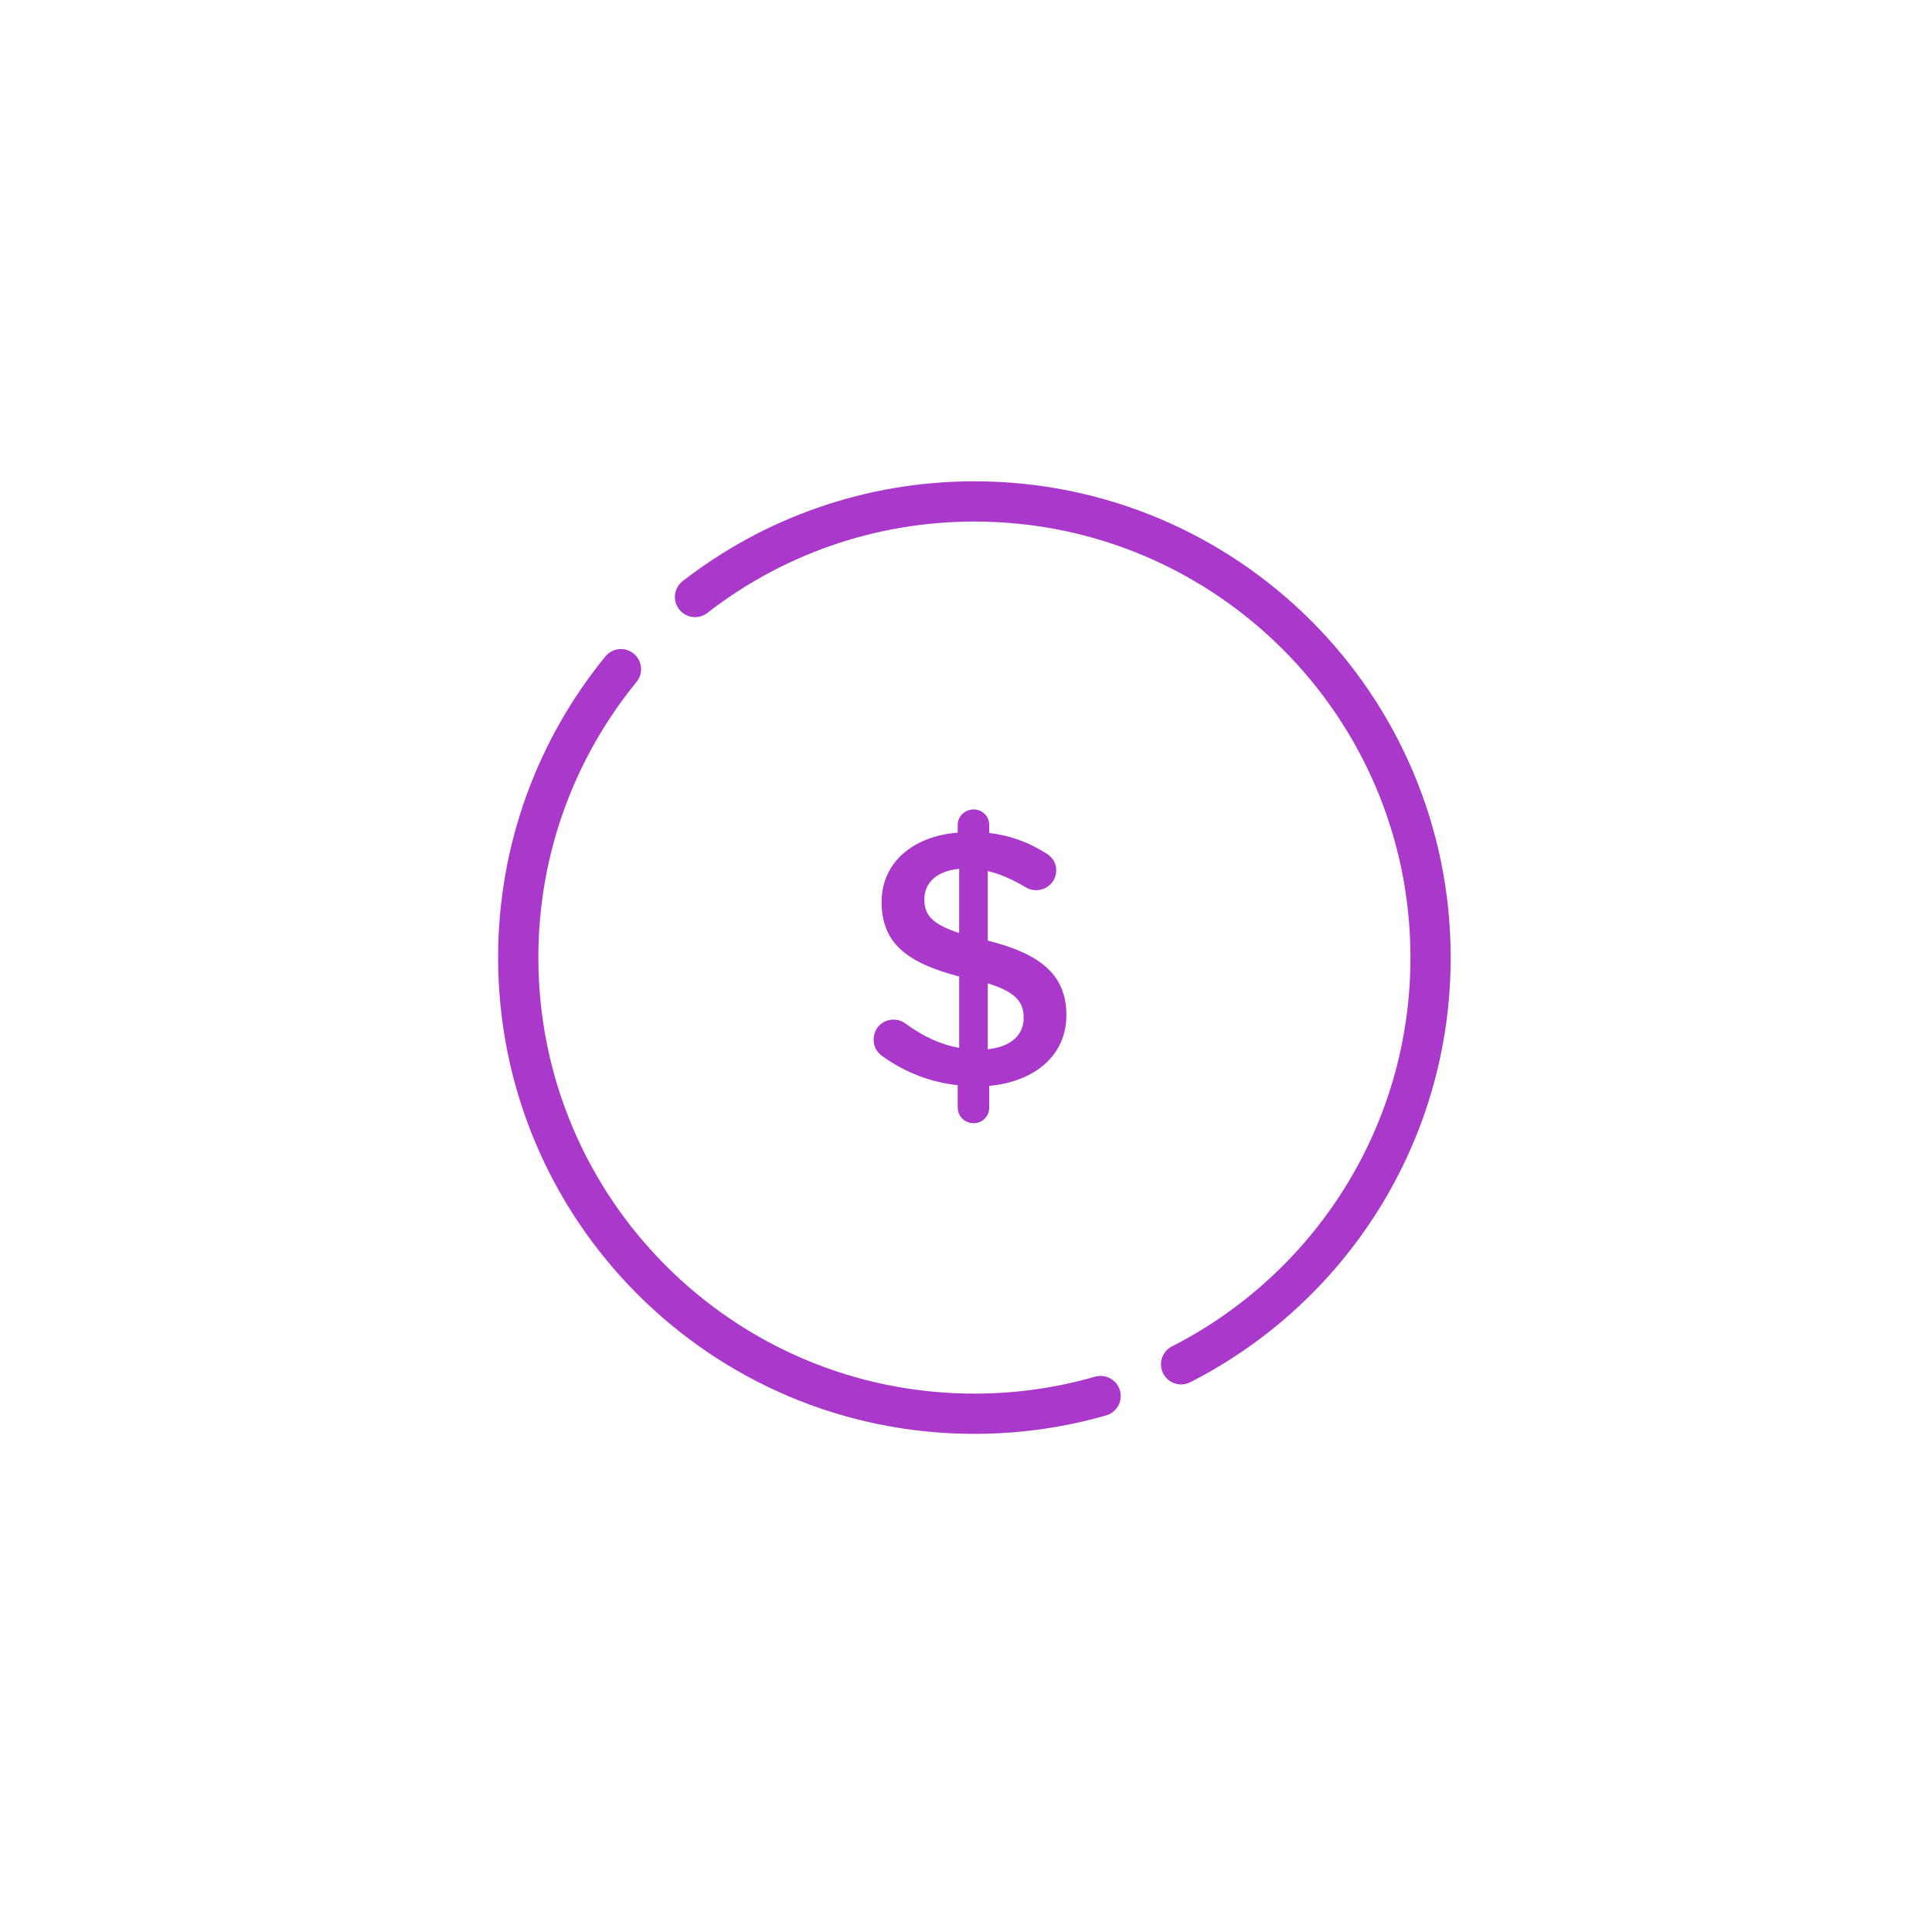 <?xml version="1.0" ?><!DOCTYPE svg  PUBLIC '-//W3C//DTD SVG 1.1//EN'  'http://www.w3.org/Graphics/SVG/1.1/DTD/svg11.dtd'><svg enable-background="new 0 0 96 96" height="96px" id="Layer_1" version="1.1" viewBox="0 0 96 96" width="96px" xml:space="preserve" xmlns="http://www.w3.org/2000/svg" xmlns:xlink="http://www.w3.org/1999/xlink"><path d="M54.688,69.369  c-1.991,0.572-4.095,0.879-6.271,0.879c-12.518,0-22.666-10.146-22.666-22.666c0-5.436,1.914-10.425,5.104-14.331" fill="none" stroke="#aa38cb" stroke-linecap="round" stroke-miterlimit="10" stroke-width="2"/><path d="M34.535,29.665  c3.836-2.977,8.652-4.748,13.883-4.749c12.518,0,22.666,10.147,22.666,22.666c0,8.822-5.039,16.465-12.396,20.21" fill="none" stroke="#aa38cb" stroke-linecap="round" stroke-miterlimit="10" stroke-width="2"/><g><path fill="#aa38cb" d="M48.379,40.22c0.434,0,0.775,0.342,0.775,0.774v0.396c1.063,0.126,1.963,0.468,2.791,0.99   c0.287,0.162,0.539,0.432,0.539,0.864c0,0.558-0.449,0.991-1.008,0.991c-0.18,0-0.359-0.054-0.539-0.162   c-0.631-0.378-1.244-0.648-1.855-0.792v3.457c2.736,0.684,3.906,1.783,3.906,3.709c0,1.98-1.547,3.295-3.834,3.511v1.08   c0,0.433-0.342,0.774-0.775,0.774c-0.432,0-0.791-0.342-0.791-0.774v-1.116c-1.352-0.145-2.594-0.63-3.691-1.404   c-0.307-0.198-0.486-0.486-0.486-0.864c0-0.558,0.432-0.99,0.99-0.99c0.217,0,0.432,0.071,0.594,0.198   c0.848,0.611,1.676,1.025,2.666,1.206v-3.547c-2.629-0.685-3.854-1.675-3.854-3.709c0-1.927,1.529-3.259,3.781-3.439v-0.378   C47.588,40.562,47.947,40.22,48.379,40.22z M47.66,46.36v-3.187c-1.152,0.108-1.729,0.72-1.729,1.512   C45.932,45.441,46.273,45.91,47.66,46.36z M49.082,48.862v3.277c1.152-0.126,1.783-0.702,1.783-1.566   C50.865,49.781,50.469,49.295,49.082,48.862z"/></g></svg>